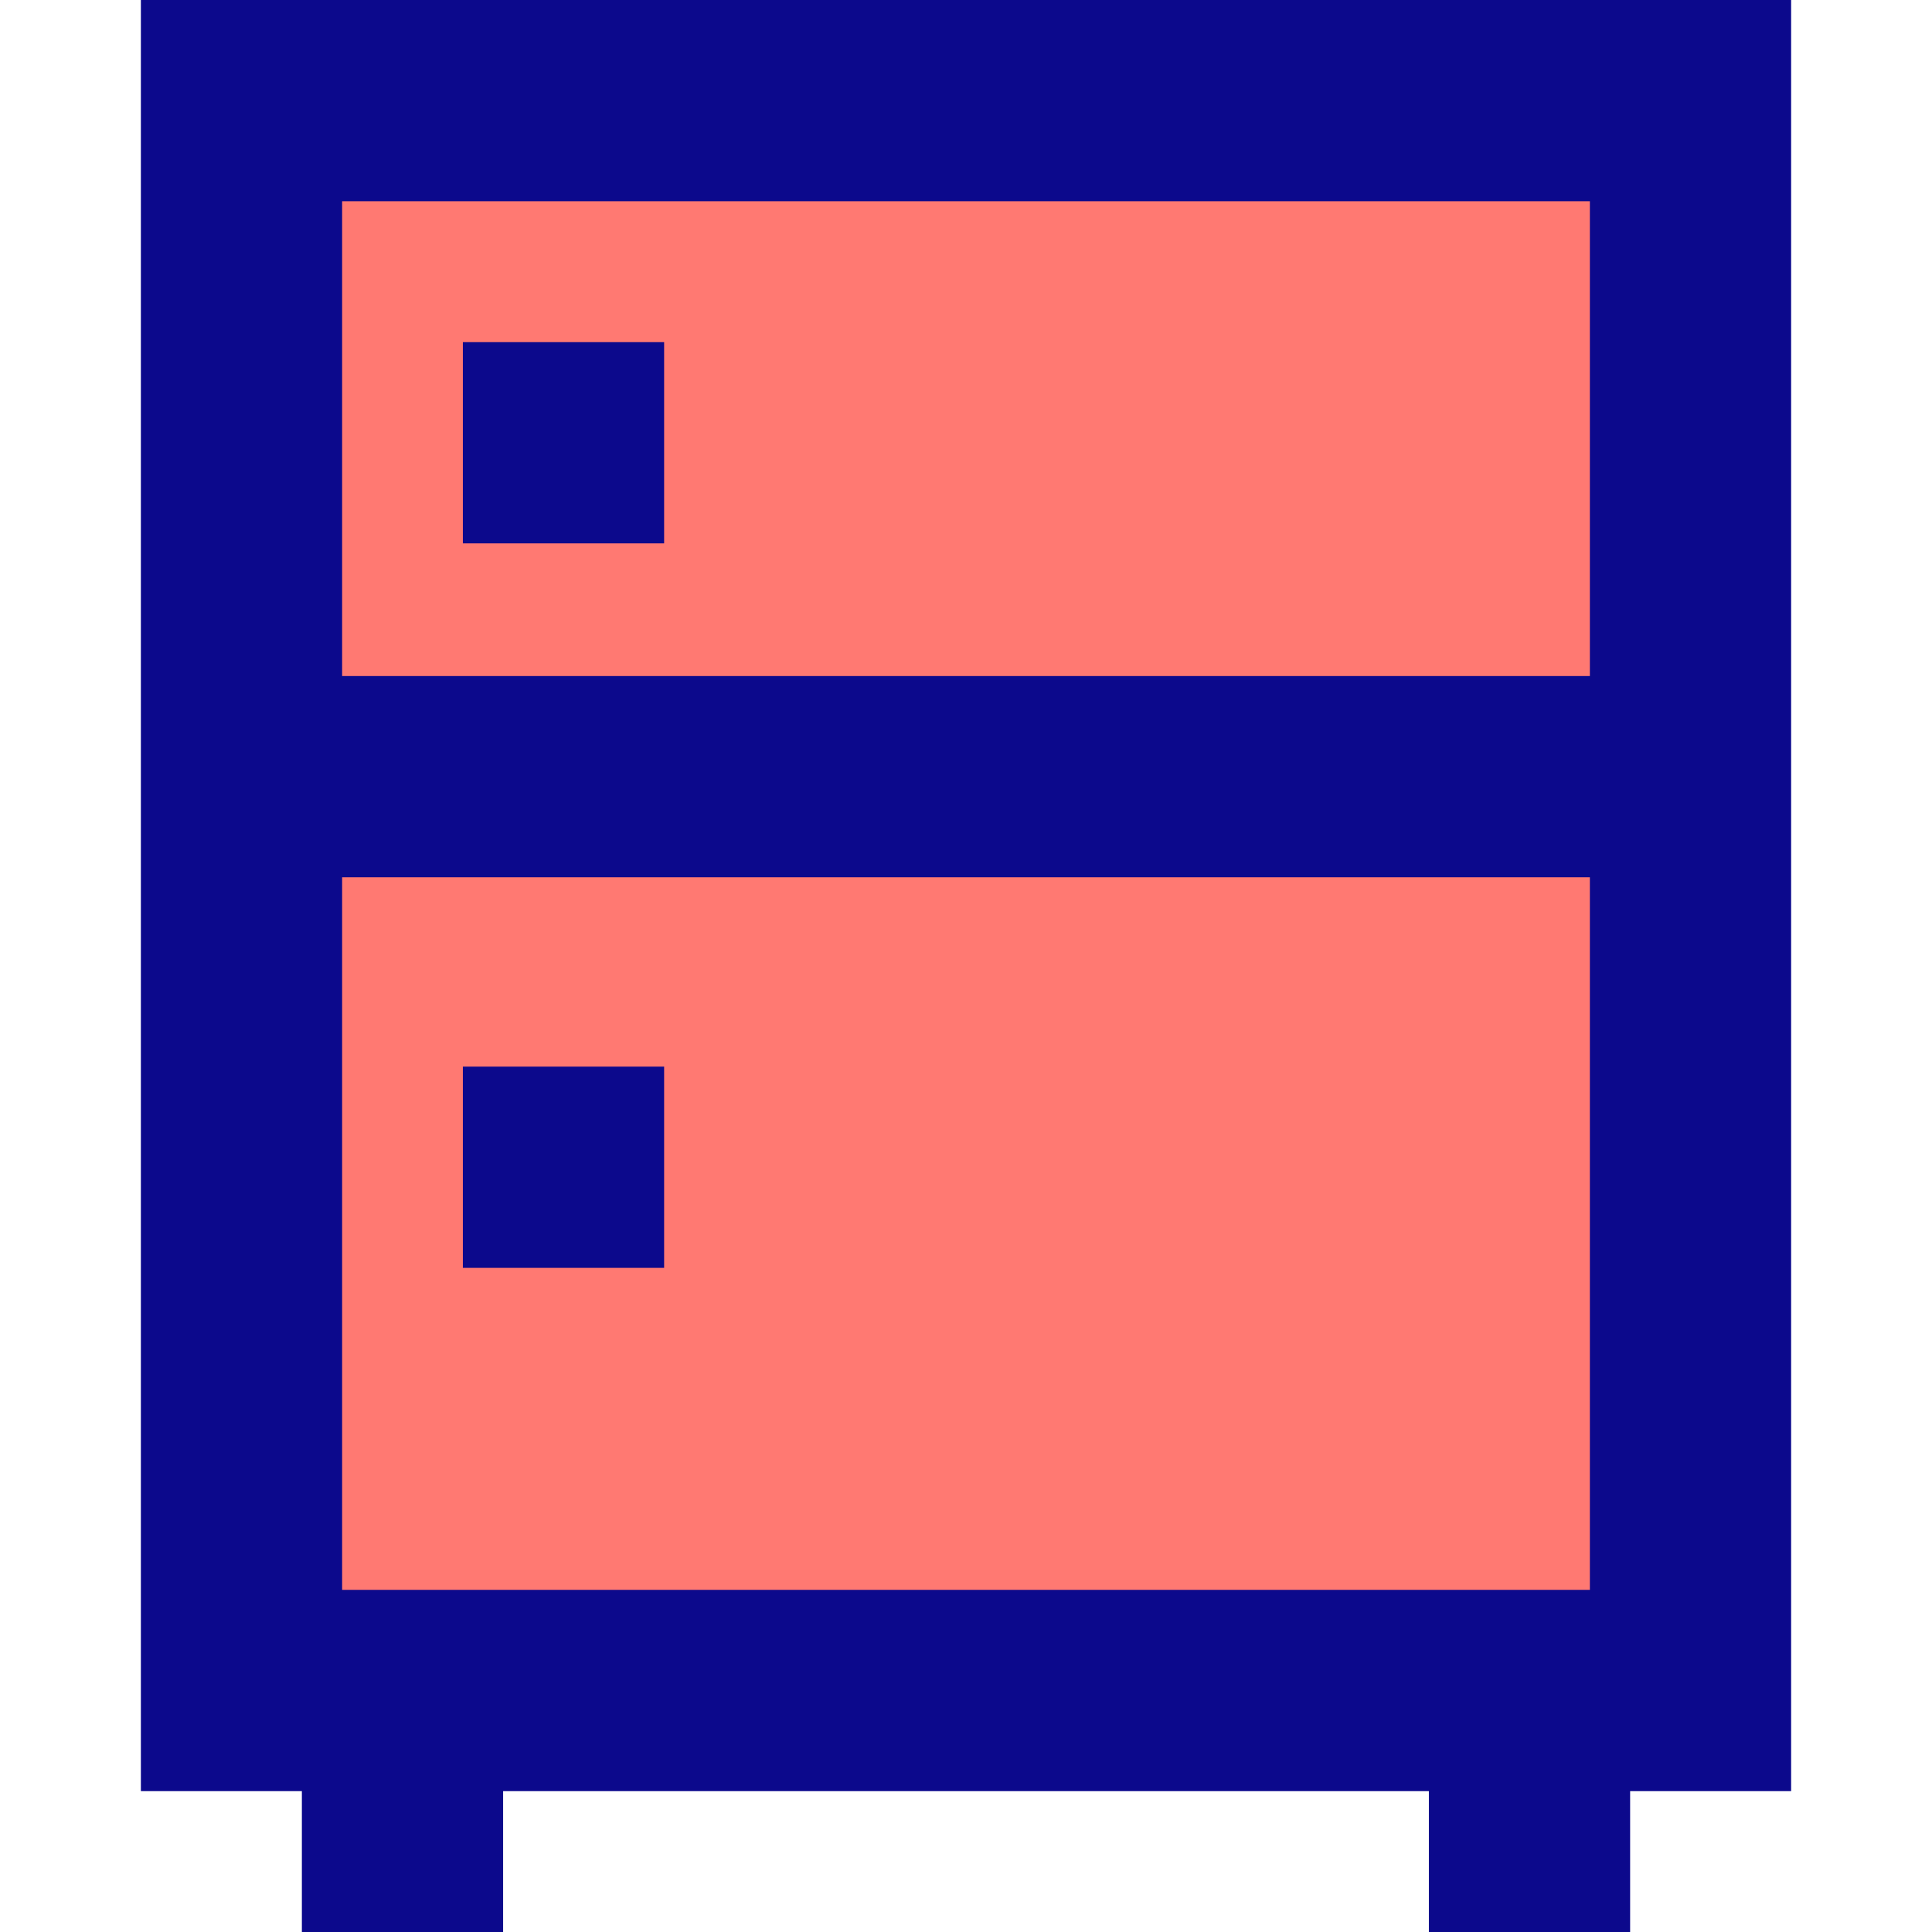 <svg xmlns="http://www.w3.org/2000/svg" fill="none" viewBox="0 0 24 24" id="Refrigerator--Streamline-Sharp">
  <desc>
    Refrigerator Streamline Icon: https://streamlinehq.com
  </desc>
  <g id="refrigerator--fridge-cook-appliances-cooking-nutrition-freezer-appliance-food-kitchenware">
    <path id="Rectangle 831" fill="#ff7972" d="M3 1.25h18V21H3V1.25Z" stroke-width="1"></path>
    <path id="Union" fill="#0c098c" fill-rule="evenodd" d="M3 0H1.75v22.25h2V24h2.5v-1.75h11.5V24h2.5v-1.75h2V0H3Zm1.25 8.398V2.5h15.5v5.898H4.25Zm0 2.5V19.75h15.5v-8.852H4.25Zm1.5 2.352v2.5h2.5v-2.5h-2.5Zm0 -6.5v-2.5h2.5v2.5h-2.5Z" clip-rule="evenodd" stroke-width="1"></path>
  </g>
</svg>
